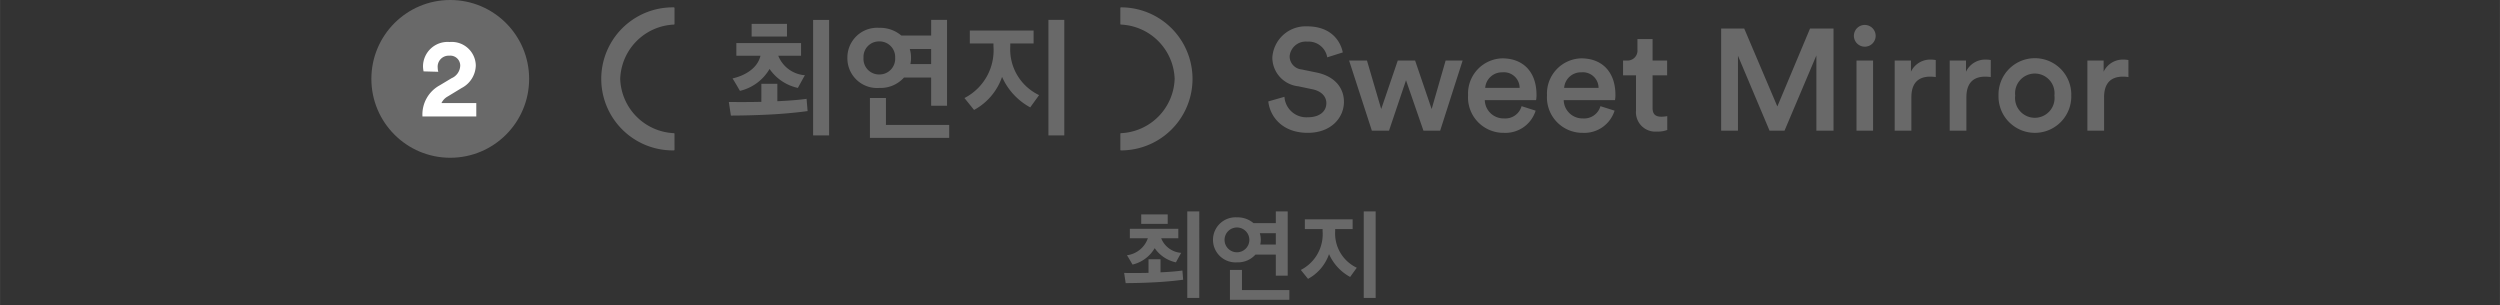 <svg xmlns="http://www.w3.org/2000/svg" width="110.219mm" height="13.463mm" viewBox="0 0 312.433 38.164">
  <rect x="0" y="0" width="312.433" height="38.164" fill="#333333" stroke="none"/>
  <g>
    <g style="isolation: isolate">
      <path d="M147.863,34.959c-.935.132-2.35.264-3.574.324-1.175.06-2.554.1-3.61.1l-.191-1.271c.911.011,2.038.011,3.046-.012V32.405h1.5v1.63c1.019-.047,2.015-.119,2.734-.227Zm-2.746-5.18a2.908,2.908,0,0,0,2.5,1.822c-.145.24-.528.947-.66,1.187a4.323,4.323,0,0,1-2.651-1.775,4.363,4.363,0,0,1-2.77,2.052c-.144-.241-.54-.936-.7-1.164a3.2,3.2,0,0,0,2.615-2.122H141.2V28.591h6.057v1.188Zm-2.495-1.8V26.792h3.31v1.187Zm5.757-1.559h1.5V37.238h-1.5Z" fill="#696969"/>
      <path d="M159.443,34.455V31.817H156.9a2.951,2.951,0,0,1-2.315.971,2.818,2.818,0,1,1,0-5.625,3.055,3.055,0,0,1,2.063.72h2.794V26.42h1.487v8.035Zm-4.857-2.925a1.549,1.549,0,0,0,0-3.1,1.549,1.549,0,0,0,0,3.1Zm-.876,5.936v-3.73h1.5v2.518h5.925v1.212Zm3.79-6.908h1.943V29.143h-2a2.787,2.787,0,0,1,.12.839A2.925,2.925,0,0,1,157.5,30.558Z" fill="#696969"/>
      <path d="M168.732,34.612a6.042,6.042,0,0,1-2.639-2.855,5.55,5.55,0,0,1-2.626,3.094l-.9-1.115A5.019,5.019,0,0,0,165.29,28.9v-.276h-2.219V27.415h5.973v1.212h-2.183v.264a4.734,4.734,0,0,0,2.7,4.569Zm1.7-8.192h1.488V37.238h-1.488Z" fill="#696969"/>
    </g>
    <g>
      <g style="isolation: isolate">
        <path d="M165.869,7.166a2.357,2.357,0,0,0-2.5-1.962,2.016,2.016,0,0,0-2.2,1.836,1.654,1.654,0,0,0,1.495,1.638l1.836.378c2.251.45,3.457,1.873,3.457,3.674,0,1.981-1.6,3.871-4.519,3.871-3.241,0-4.736-2.089-4.934-3.926l2.017-.576a2.744,2.744,0,0,0,2.917,2.557c1.53,0,2.322-.774,2.322-1.765,0-.828-.612-1.494-1.71-1.728l-1.8-.378A3.626,3.626,0,0,1,159.008,7.2a4.163,4.163,0,0,1,4.34-3.907c3.007,0,4.177,1.836,4.465,3.258Z" fill="#696969"/>
        <path d="M176.849,7.562l2.07,6.067,1.747-6.067h2.125l-2.809,8.769h-2.089l-2.179-6.3-2.124,6.3h-2.143L168.6,7.562h2.233l1.782,6.067,2.071-6.067Z" fill="#696969"/>
        <path d="M191.915,13.828a3.95,3.95,0,0,1-3.961,2.773,4.428,4.428,0,0,1-4.484-4.7,4.4,4.4,0,0,1,4.268-4.609c2.7,0,4.285,1.783,4.285,4.555a3.093,3.093,0,0,1-.054.666h-6.41a2.347,2.347,0,0,0,2.4,2.287,2.115,2.115,0,0,0,2.2-1.53Zm-2-2.845a1.965,1.965,0,0,0-2.161-1.944,2.1,2.1,0,0,0-2.143,1.944Z" fill="#696969"/>
        <path d="M201.779,13.828a3.951,3.951,0,0,1-3.962,2.773,4.428,4.428,0,0,1-4.483-4.7A4.4,4.4,0,0,1,197.6,7.292c2.7,0,4.285,1.783,4.285,4.555a3.093,3.093,0,0,1-.054.666h-6.41a2.347,2.347,0,0,0,2.394,2.287,2.115,2.115,0,0,0,2.2-1.53Zm-2-2.845a1.964,1.964,0,0,0-2.16-1.944,2.1,2.1,0,0,0-2.143,1.944Z" fill="#696969"/>
        <path d="M206.529,7.562h1.819V9.417h-1.819v4.069c0,.774.342,1.1,1.117,1.1a4.412,4.412,0,0,0,.719-.073v1.729a3.285,3.285,0,0,1-1.278.2,2.418,2.418,0,0,1-2.628-2.611V9.417h-1.621V7.562h.45a1.243,1.243,0,0,0,1.35-1.368V4.879h1.891Z" fill="#696969"/>
        <path d="M227,16.331v-9.4l-3.98,9.4h-1.872L217.2,6.968v9.363H215.1V3.565h2.881l4.141,9.741,4.087-9.741h2.935V16.331Z" fill="#696969"/>
        <path d="M233.042,3.115a1.367,1.367,0,0,1,1.368,1.368,1.36,1.36,0,1,1-1.368-1.368Zm-1.026,13.216V7.562h2.07v8.769Z" fill="#696969"/>
        <path d="M241.917,9.632a4.551,4.551,0,0,0-.684-.053c-1.621,0-2.359.936-2.359,2.575v4.177h-2.088V7.562h2.034v1.4a2.653,2.653,0,0,1,2.539-1.512,2.99,2.99,0,0,1,.558.054Z" fill="#696969"/>
        <path d="M248.793,9.632a4.551,4.551,0,0,0-.684-.053c-1.621,0-2.359.936-2.359,2.575v4.177h-2.088V7.562H245.7v1.4a2.653,2.653,0,0,1,2.539-1.512,2.99,2.99,0,0,1,.558.054Z" fill="#696969"/>
        <path d="M258.856,11.937a4.548,4.548,0,1,1-9.093,0,4.548,4.548,0,1,1,9.093,0Zm-2.106,0a2.466,2.466,0,1,0-4.9,0,2.47,2.47,0,1,0,4.9,0Z" fill="#696969"/>
        <path d="M266,9.632a4.551,4.551,0,0,0-.684-.053c-1.621,0-2.359.936-2.359,2.575v4.177H260.87V7.562H262.9v1.4a2.653,2.653,0,0,1,2.539-1.512,2.99,2.99,0,0,1,.558.054Z" fill="#696969"/>
      </g>
      <g>
        <g>
          <path d="M84.294,18.714a.082.082,0,0,1-.082.082h0A8.939,8.939,0,1,1,83.944.92q.133,0,.267,0a.083.083,0,0,1,.083.08V2.991a.08.08,0,0,1-.08.081,7.035,7.035,0,0,0-6.707,6.785,7.034,7.034,0,0,0,6.706,6.786.081.081,0,0,1,.08.081Z" fill="#696969"/>
          <path d="M140.012,18.714a.083.083,0,0,0,.082.083h0a8.939,8.939,0,0,0,0-17.878.082.082,0,0,0-.083.082V2.991a.081.081,0,0,0,.081.081A7.035,7.035,0,0,1,146.8,9.858a7.033,7.033,0,0,1-6.706,6.785.081.081,0,0,0-.081.081v1.99Z" fill="#696969"/>
        </g>
        <g style="isolation: isolate">
          <path d="M100.927,13.883c-1.249.177-3.138.353-4.77.433-1.569.08-3.41.128-4.818.128l-.256-1.7c1.216.015,2.721.015,4.065-.017V10.474h2v2.177c1.361-.064,2.689-.16,3.65-.3ZM97.261,6.969a3.882,3.882,0,0,0,3.33,2.433c-.192.32-.7,1.265-.881,1.585a5.782,5.782,0,0,1-3.537-2.369,5.829,5.829,0,0,1-3.7,2.737c-.193-.32-.721-1.249-.929-1.553,1.7-.384,3.169-1.377,3.49-2.833h-3.01V5.384h8.084V6.969Zm-3.329-2.4V2.983H98.35V4.568Zm7.683-2.081h2V16.924h-2Z" fill="#696969"/>
          <path d="M116.368,13.212V9.69h-3.394a3.939,3.939,0,0,1-3.089,1.3A3.708,3.708,0,0,1,105.9,7.241a3.72,3.72,0,0,1,3.986-3.762,4.08,4.08,0,0,1,2.753.961h3.73V2.487h1.984V13.212Zm-6.483-3.906a1.961,1.961,0,0,0,1.985-2.081,1.952,1.952,0,0,0-1.985-2.049,1.929,1.929,0,0,0-1.969,2.049A1.939,1.939,0,0,0,109.885,9.306Zm-1.169,7.923V12.251h2v3.361h7.907v1.617Zm5.058-9.22h2.594V6.121h-2.674a3.683,3.683,0,0,1,.16,1.12A3.9,3.9,0,0,1,113.774,8.009Z" fill="#696969"/>
          <path d="M128.75,13.42a8.056,8.056,0,0,1-3.521-3.81,7.42,7.42,0,0,1-3.5,4.13l-1.2-1.489A6.7,6.7,0,0,0,124.156,5.8V5.432H121.2V3.816h7.971V5.432h-2.913v.353a6.319,6.319,0,0,0,3.6,6.1Zm2.273-10.933h1.985V16.924h-1.985Z" fill="#696969"/>
        </g>
      </g>
      <g>
        <circle cx="56.267" cy="9.858" r="9.858" fill="#696969"/>
        <g style="isolation: isolate">
          <path d="M52.933,8.921a3.345,3.345,0,0,1-.071-.631,3.068,3.068,0,0,1,3.32-3.039A3.005,3.005,0,0,1,59.46,8.179,3.266,3.266,0,0,1,57.7,10.994l-1.751,1.064a1.853,1.853,0,0,0-.784.827h4.356v1.667H52.793a4.148,4.148,0,0,1,2.143-3.88l1.5-.9a1.773,1.773,0,0,0,1.078-1.569A1.242,1.242,0,0,0,56.14,6.96,1.372,1.372,0,0,0,54.7,8.472a1.991,1.991,0,0,0,.071.5Z" fill="#fff"/>
        </g>
      </g>
    </g>
  </g>
</svg>
